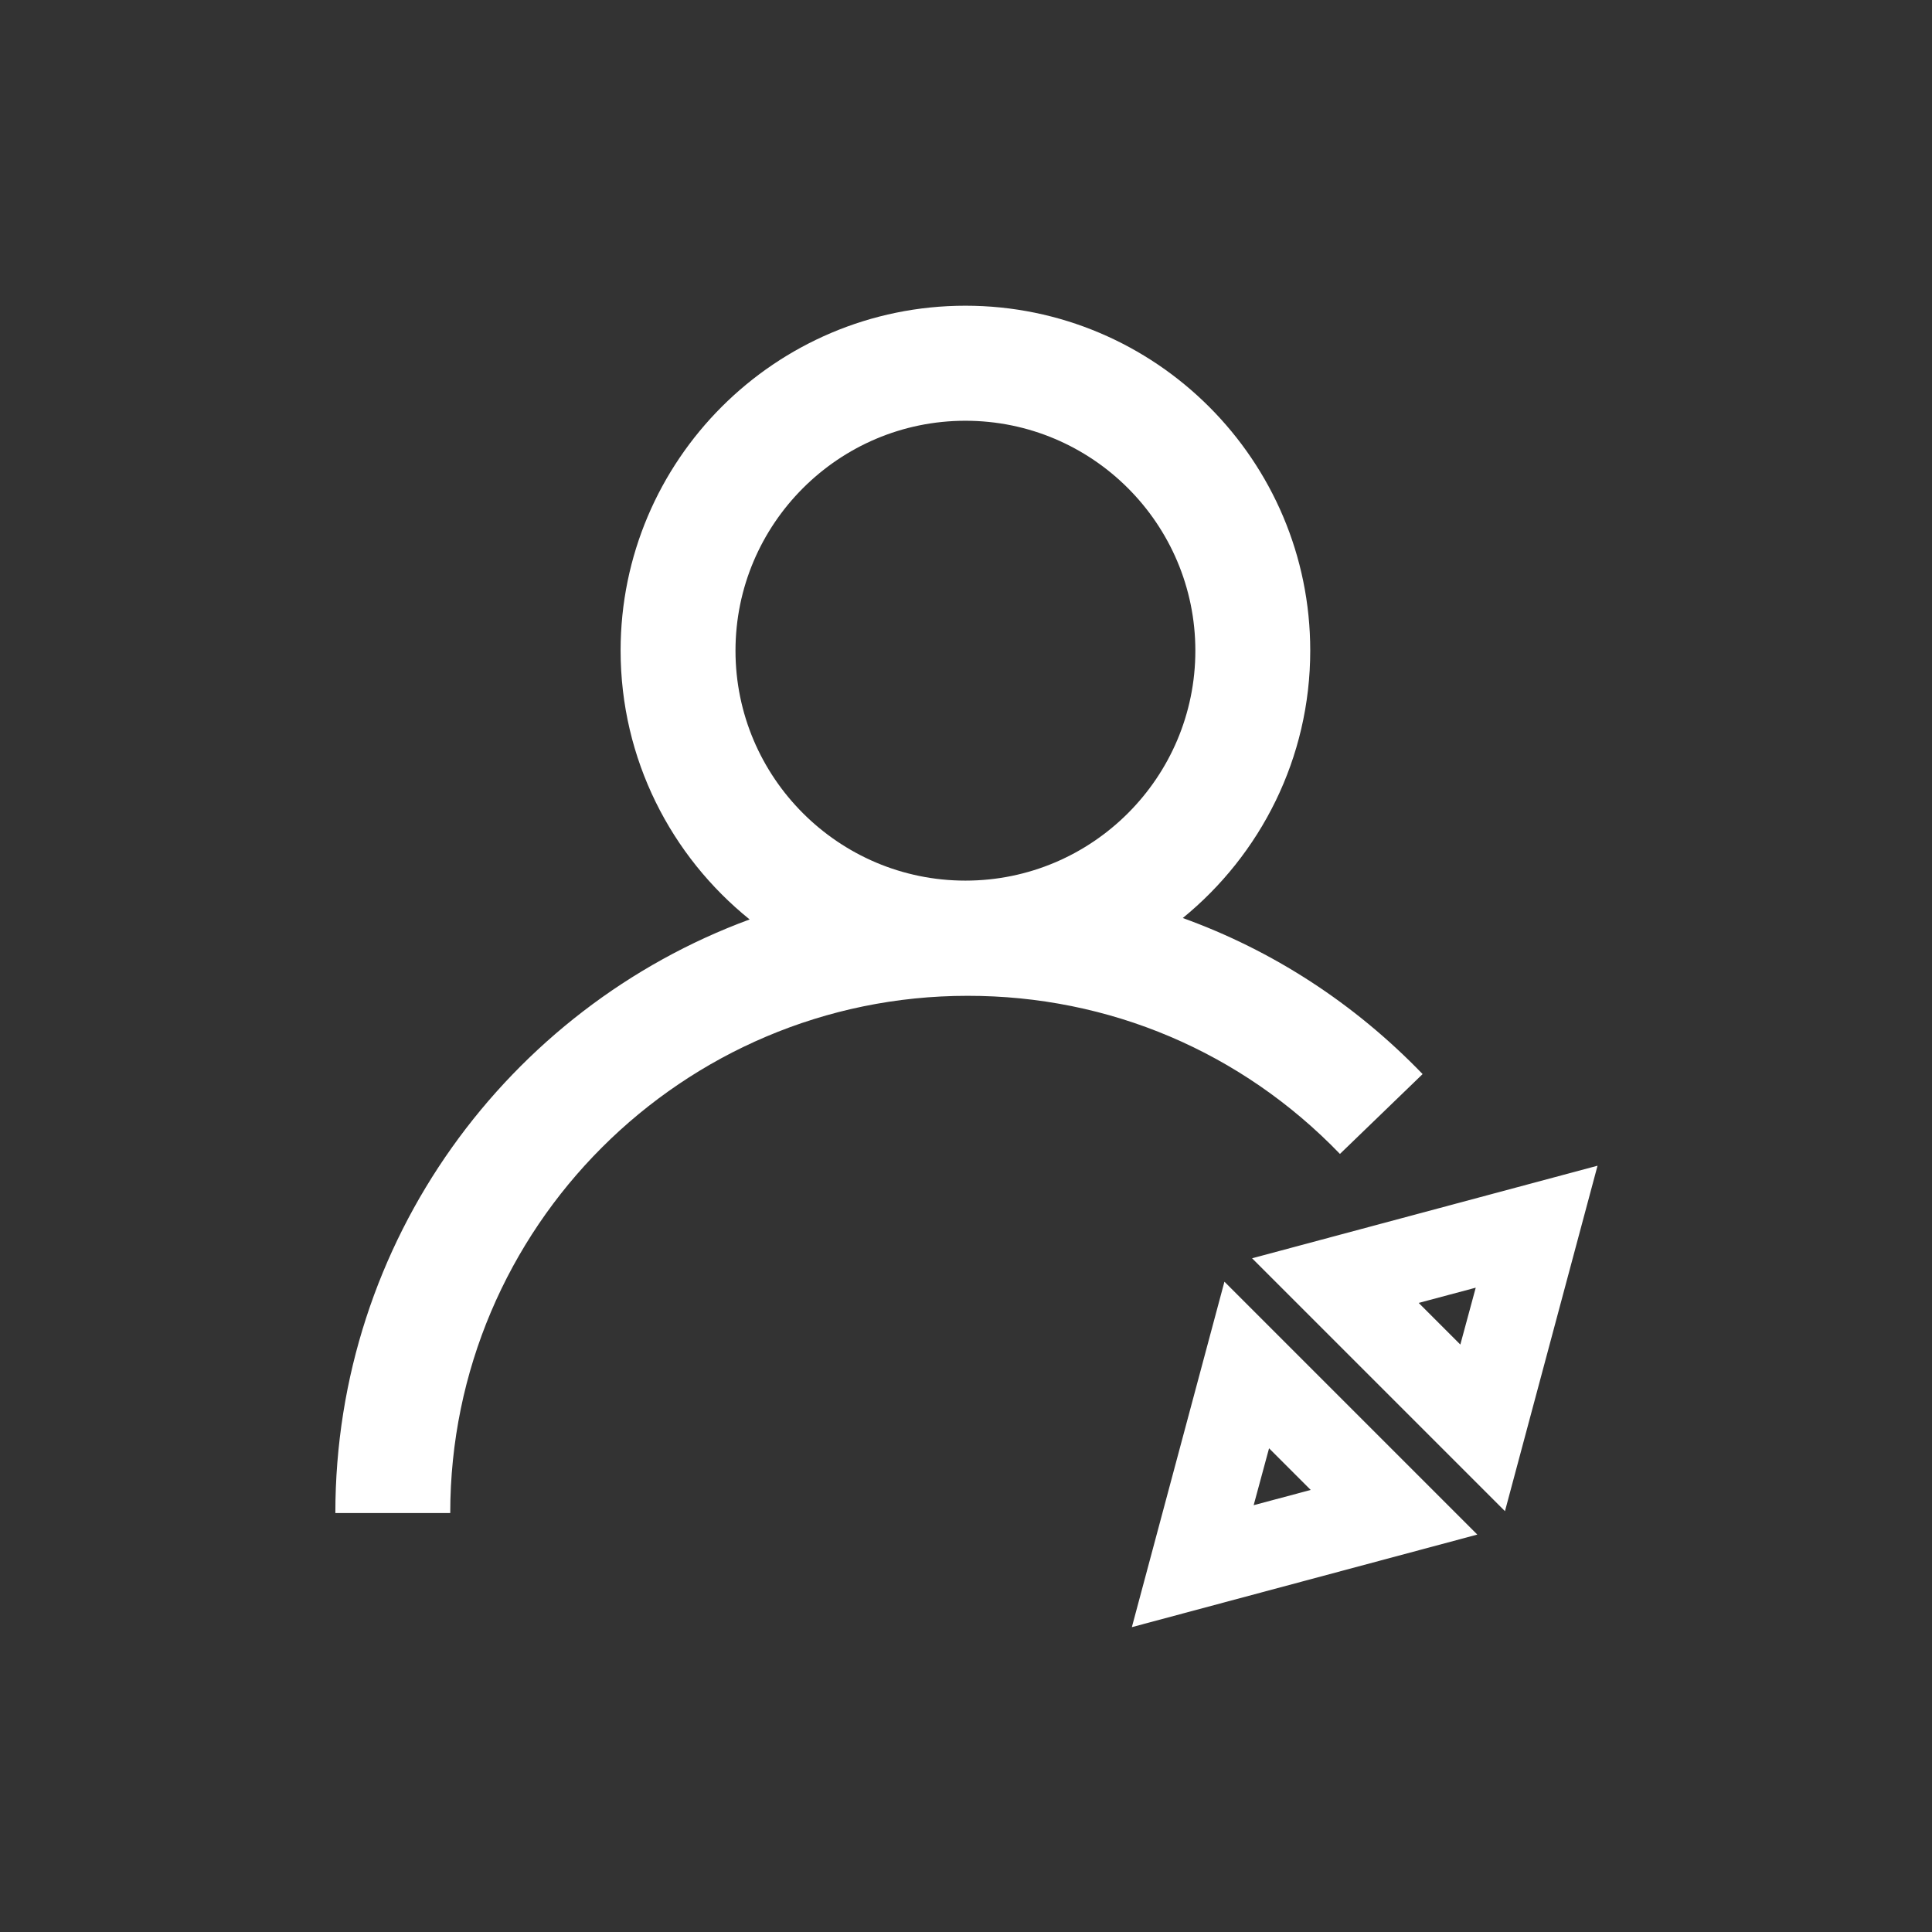 <?xml version="1.0" encoding="UTF-8" standalone="no"?>
<!DOCTYPE svg PUBLIC "-//W3C//DTD SVG 1.1//EN" "http://www.w3.org/Graphics/SVG/1.1/DTD/svg11.dtd">
<svg width="100%" height="100%" viewBox="0 0 800 800" version="1.1" xmlns="http://www.w3.org/2000/svg" xmlns:xlink="http://www.w3.org/1999/xlink" xml:space="preserve" xmlns:serif="http://www.serif.com/" style="fill-rule:evenodd;clip-rule:evenodd;stroke-linejoin:round;stroke-miterlimit:2;">
    <rect x="0" y="0" width="800" height="800" fill="#333333" stroke="none"/>
    <g transform="matrix(1,0,0,1,-1600,-800)">
        <g id="customer-source-line-svgrepo-com.svg" transform="matrix(1,0,0,1,2000,1200)">
            <g transform="matrix(1,0,0,1,-400,-400)">
                <g transform="matrix(0.833,0,0,0.833,67.667,79.017)">
                    <g id="SVGRepo_iconCarrier">
                        <path d="M584.844,478.75L625.938,439.063C591.953,403.828 551.328,377.578 506.719,361.484C545.313,330 570.078,282.109 570.078,228.516C570.078,133.984 493.203,57.109 398.672,57.109C304.141,57.109 227.266,133.984 227.266,228.516C227.266,282.5 252.344,330.703 291.406,362.188C171.328,406.406 85.469,521.953 85.469,657.266L142.578,657.266C142.578,515.469 257.969,400.156 399.688,400.156C470.156,400.078 535.938,428.047 584.844,478.75ZM398.672,114.297C461.719,114.297 512.969,165.547 512.969,228.594C512.969,291.641 461.719,342.891 398.672,342.891C335.625,342.891 284.375,291.563 284.375,228.594C284.375,165.625 335.625,114.297 398.672,114.297ZM541.172,530.625L666.875,656.328L712.891,484.609L541.172,530.625ZM644.688,573.516L623.984,552.813L652.344,545.234L644.688,573.516ZM481.406,713.984L653.125,667.969L527.422,542.266L481.406,713.984ZM549.609,625.078L570.313,645.781L541.953,653.359L549.609,625.078Z" style="fill:white;fill-rule:nonzero;"/>
                    </g>
                </g>
            </g>
        </g>
    </g>
</svg>
